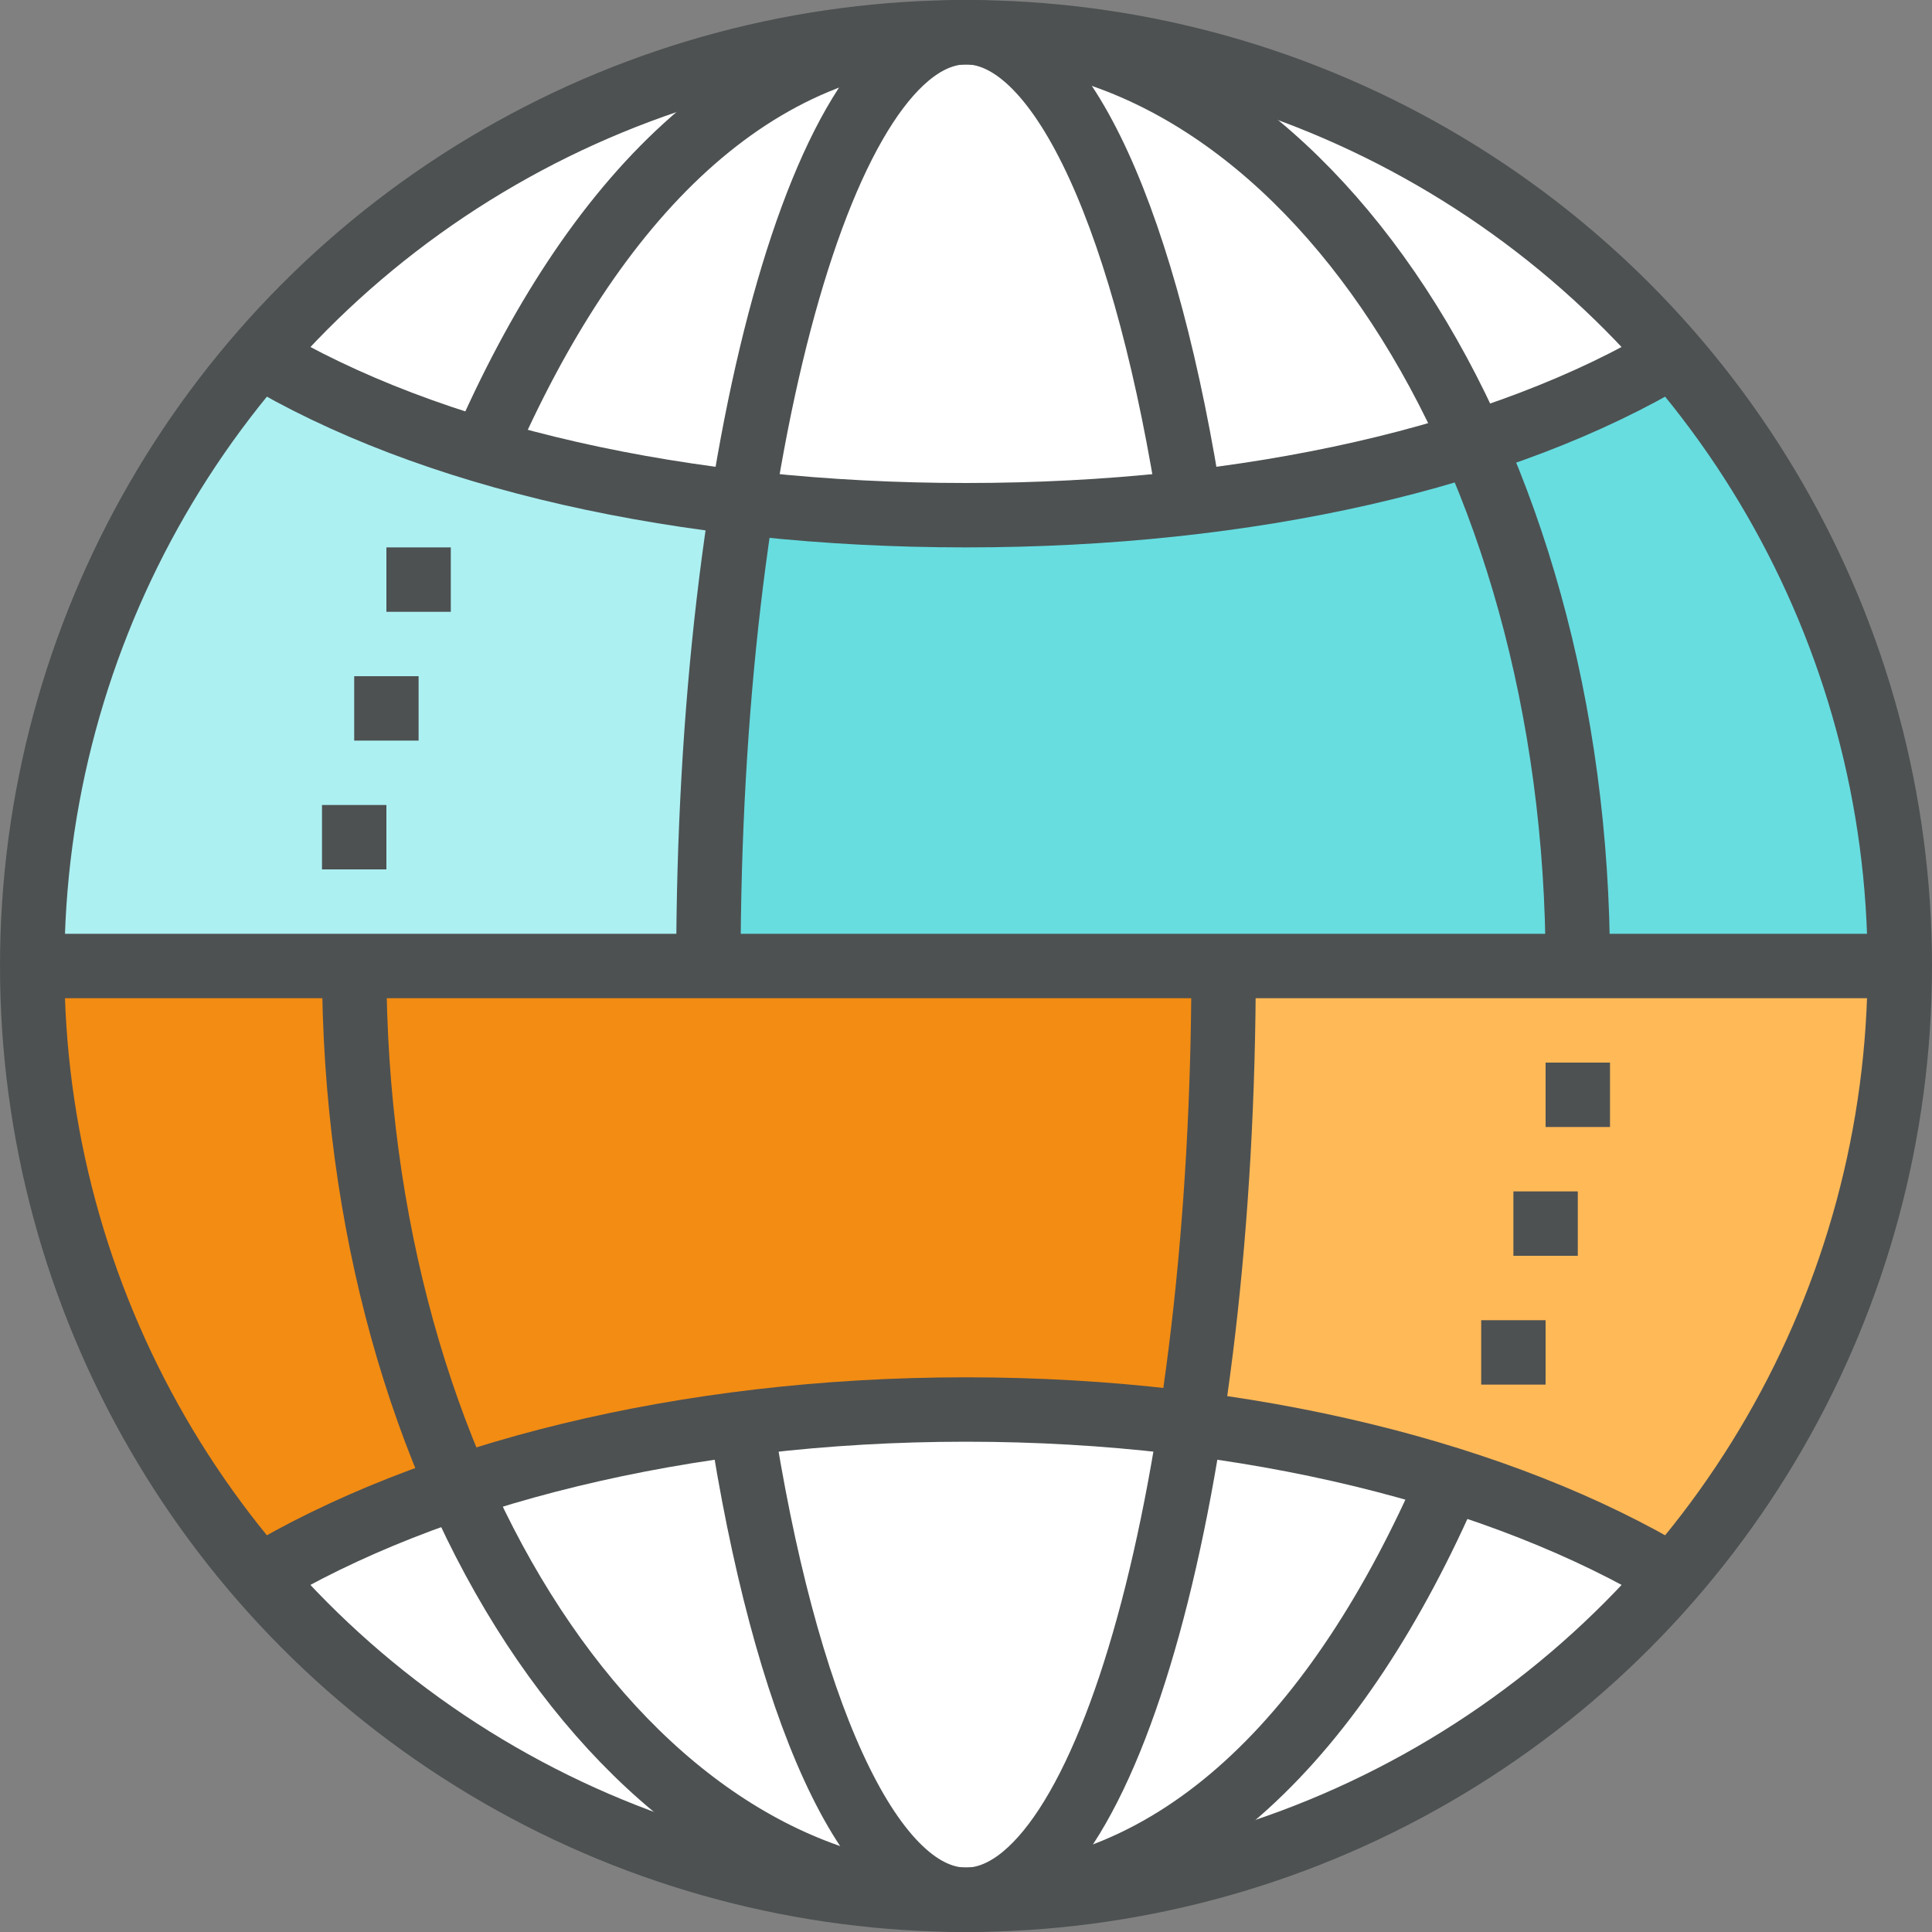 <?xml version="1.0" encoding="iso-8859-1"?>
<!-- Generator: Adobe Illustrator 16.0.0, SVG Export Plug-In . SVG Version: 6.00 Build 0)  -->
<!DOCTYPE svg PUBLIC "-//W3C//DTD SVG 1.1//EN" "http://www.w3.org/Graphics/SVG/1.1/DTD/svg11.dtd">
<svg version="1.1" xmlns="http://www.w3.org/2000/svg" xmlns:xlink="http://www.w3.org/1999/xlink" x="0px" y="0px" width="240px"
	 height="240px" viewBox="0 0 240 240" style="enable-background:new 0 0 240 240;" xml:space="preserve">
<rect x="0" y="0" width="240" height="240" fill="#808080" stroke="none"/>
<g id="Layer_31">
	<g>
		<g>
			<circle style="fill:#FFFFFF;" cx="120" cy="120" r="116"/>
			<path style="fill:#FFB957;" d="M32.273,195.844c21.266-12.707,52.68-20.75,87.727-20.75s66.457,8.043,87.727,20.75
				C225.328,175.508,236,149.008,236,120H4C4,149.008,14.672,175.508,32.273,195.844z"/>
			<path style="fill:#F28C13;" d="M32.273,195.844c21.266-12.707,52.68-20.75,87.727-20.75c8.227,0,20.156,0.906,27.898,1.75
				c0,0,4.102-27.836,4.102-56.844H4C4,149.008,14.672,175.508,32.273,195.844z"/>
			<path style="fill:#67DDE0;" d="M120,64c-35.047,0-66.457-7.145-87.727-19.844C14.672,64.492,4,90.992,4,120h232
				c0-29.008-10.672-55.508-28.273-75.844C186.457,56.855,155.047,64,120,64z"/>
			<path style="fill:#ACF0F2;" d="M92.211,62.434C56,58.875,32.25,44.137,32.25,44.137C14.648,64.477,4,90.992,4,120h84
				C88,120,88.625,82.078,92.211,62.434z"/>
			<circle style="fill:none;stroke:#4D5152;stroke-width:8;stroke-miterlimit:10;" cx="120" cy="120" r="116"/>
			<line style="fill:none;stroke:#4D5152;stroke-width:8;stroke-miterlimit:10;" x1="4" y1="120" x2="236" y2="120"/>
			<path style="fill:none;stroke:#4D5152;stroke-width:8;stroke-miterlimit:10;" d="M152,120c0,64.063-14.328,116-32,116
				c-12.07,0-22.582-24.227-28.031-60"/>
			<path style="fill:none;stroke:#4D5152;stroke-width:8;stroke-miterlimit:10;" d="M88,120C88,55.938,102.328,4,120,4
				c12.07,0,22.578,24.227,28.031,60"/>
			<path style="fill:none;stroke:#4D5152;stroke-width:8;stroke-miterlimit:10;" d="M180,184c-13.609,31.336-33.523,52-60,52
				c-41.973,0-76-51.938-76-116"/>
			<path style="fill:none;stroke:#4D5152;stroke-width:8;stroke-miterlimit:10;" d="M60,56C73.605,24.664,93.523,4,120,4
				c41.973,0,76,51.938,76,116"/>
			<path style="fill:none;stroke:#4D5152;stroke-width:8;stroke-miterlimit:10;" d="M208,44c-21.273,12.797-52.805,20-88,20
				c-35.191,0-66.727-7.199-88-20"/>
			<path style="fill:none;stroke:#4D5152;stroke-width:8;stroke-miterlimit:10;" d="M208,196
				c-21.273-12.797-52.805-20.906-88-20.906c-35.191,0-66.727,8.105-88,20.906"/>
			<line style="fill:none;stroke:#4D5152;stroke-width:8;stroke-miterlimit:10;" x1="40" y1="104" x2="48" y2="104"/>
			<line style="fill:none;stroke:#4D5152;stroke-width:8;stroke-miterlimit:10;" x1="44" y1="88" x2="52" y2="88"/>
			<line style="fill:none;stroke:#4D5152;stroke-width:8;stroke-miterlimit:10;" x1="48" y1="72" x2="56" y2="72"/>
			<line style="fill:none;stroke:#4D5152;stroke-width:8;stroke-miterlimit:10;" x1="192" y1="136" x2="200" y2="136"/>
			<line style="fill:none;stroke:#4D5152;stroke-width:8;stroke-miterlimit:10;" x1="188" y1="152" x2="196" y2="152"/>
			<line style="fill:none;stroke:#4D5152;stroke-width:8;stroke-miterlimit:10;" x1="184" y1="168" x2="192" y2="168"/>
		</g>
	</g>
</g>
<g id="Layer_1">
</g>
</svg>
